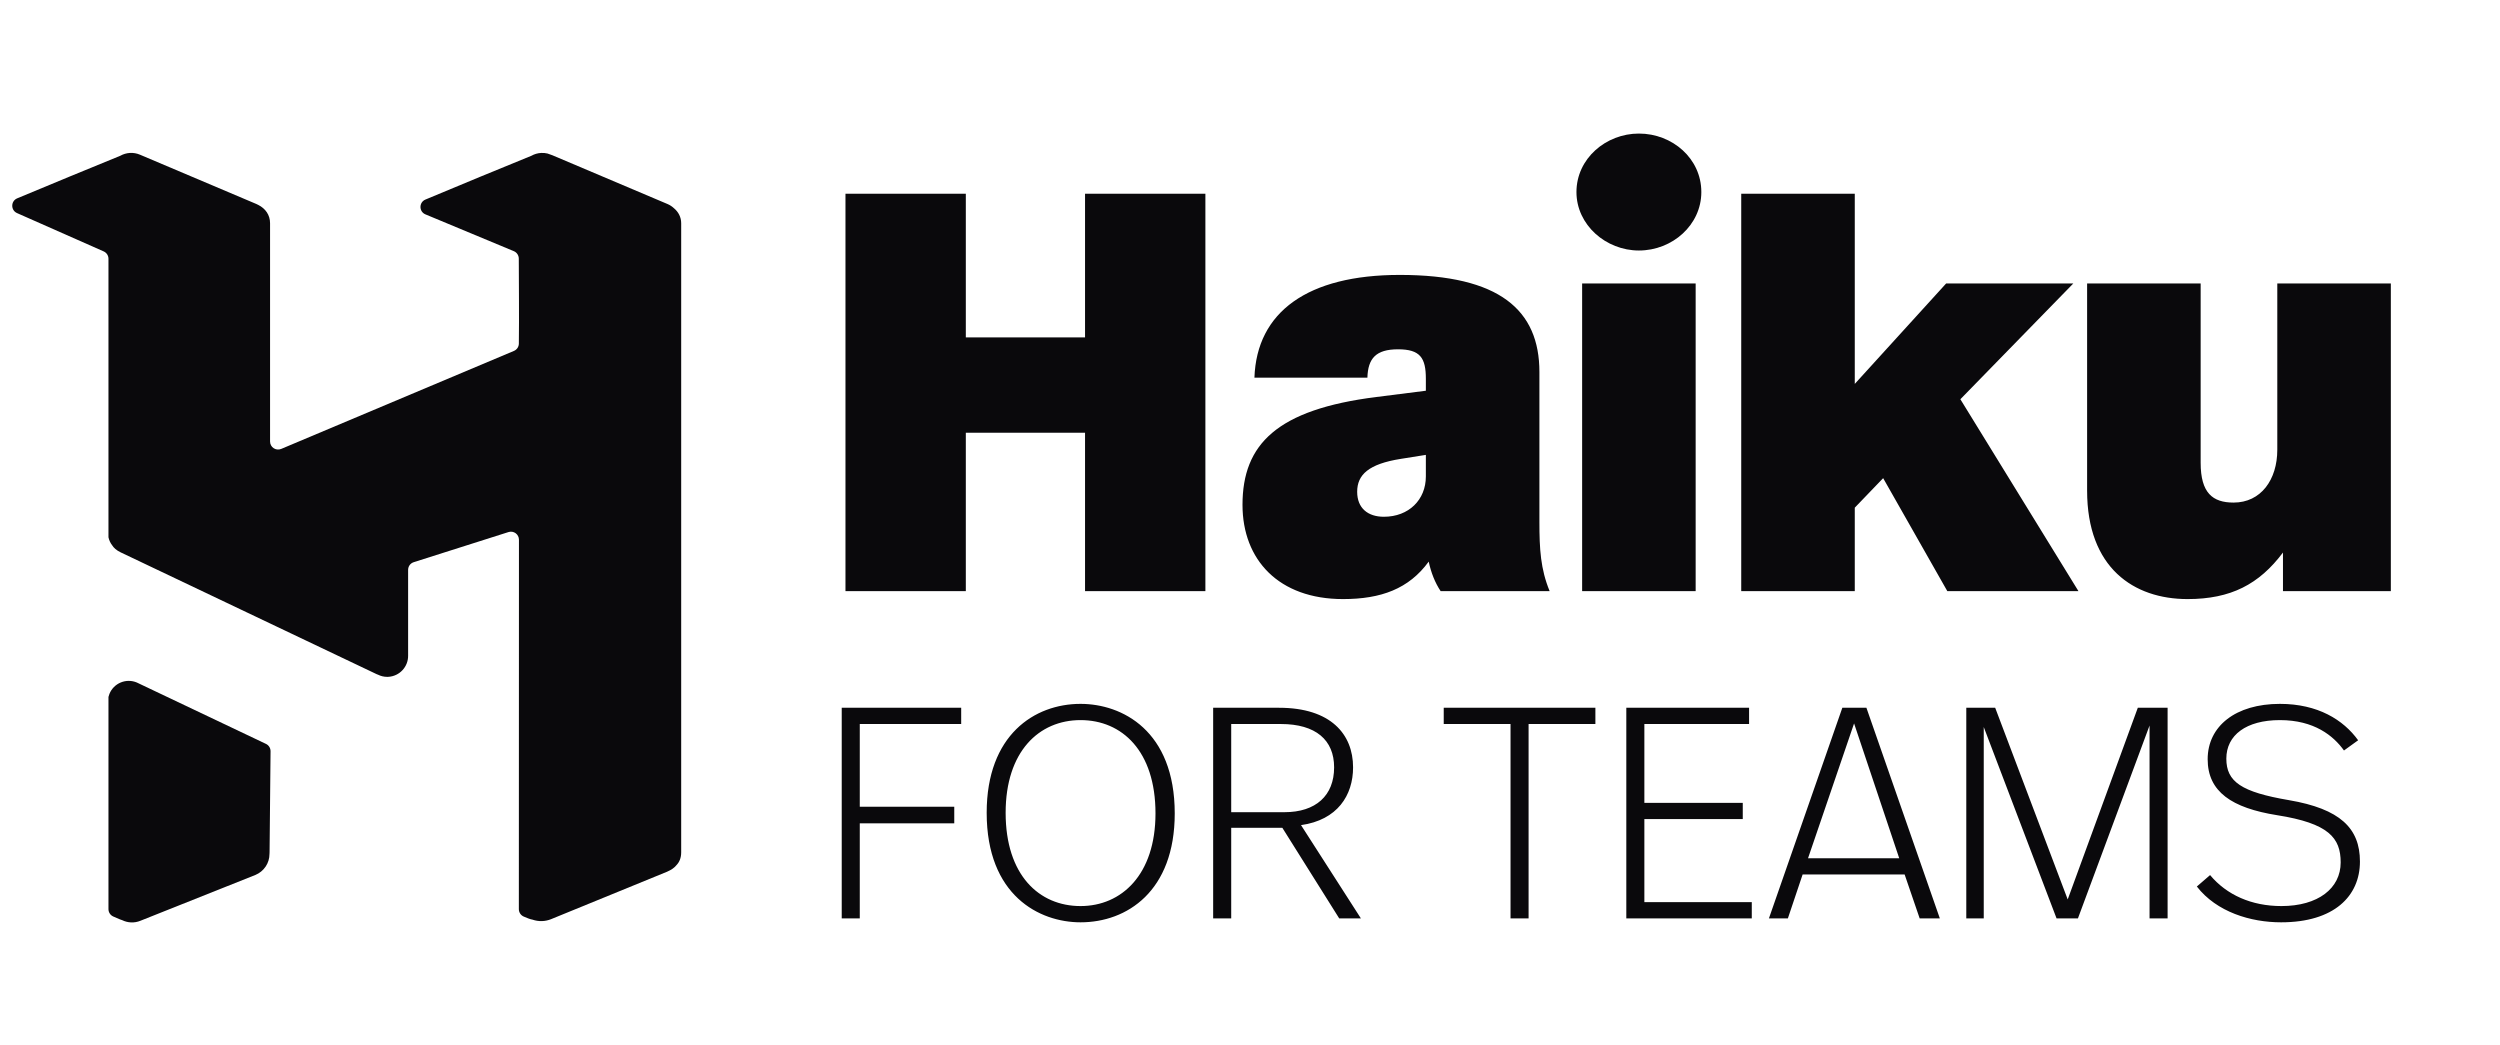 <svg width="122" height="51" viewBox="0 0 122 51" fill="none" xmlns="http://www.w3.org/2000/svg">
<path d="M58.823 9.455H52.95V16.464H47.132V9.455H41.259V28.847H47.132V21.118H52.95V28.847H58.823V9.455ZM68.308 13.416C63.82 13.416 61.327 15.217 61.216 18.431H66.729C66.757 17.489 67.144 17.046 68.225 17.046C69.305 17.046 69.582 17.461 69.582 18.486V19.068L67.172 19.373C62.324 19.982 60.634 21.672 60.634 24.636C60.634 27.324 62.407 29.235 65.538 29.235C67.394 29.235 68.751 28.736 69.721 27.407C69.832 27.933 70.026 28.432 70.303 28.847H75.622C75.179 27.767 75.123 26.797 75.123 25.467V18.154C75.123 15.134 73.184 13.416 68.308 13.416ZM69.582 22.198V23.251C69.582 24.387 68.751 25.218 67.532 25.218C66.757 25.218 66.23 24.802 66.23 23.999C66.23 23.168 66.784 22.642 68.364 22.392L69.582 22.198ZM79.978 6.518C78.371 6.518 76.931 7.737 76.931 9.372C76.931 10.978 78.371 12.225 79.978 12.225C81.613 12.225 83.025 10.978 83.025 9.372C83.025 7.737 81.613 6.518 79.978 6.518ZM82.748 13.832H77.208V28.847H82.748V13.832ZM90.513 9.455H84.972V28.847H90.513V24.775L91.898 23.334L95.029 28.847H101.428L95.666 19.483L101.179 13.832H94.973L90.513 18.735V9.455ZM116.673 13.832H111.132V21.949C111.132 23.417 110.328 24.526 108.999 24.526C107.974 24.526 107.392 24.055 107.392 22.586V13.832H101.851V23.944C101.851 27.711 104.123 29.235 106.755 29.235C108.86 29.235 110.245 28.515 111.409 26.963V28.847H116.673V13.832Z" fill="#0A090C"/>
<path d="M46.906 34.539H41.076V44.818H41.957V40.178H46.568V39.37H41.957V35.332H46.906V34.539ZM52.731 34.349C50.484 34.349 48.15 35.861 48.15 39.664C48.15 43.702 50.719 45.009 52.731 45.009C54.992 45.009 57.327 43.497 57.327 39.694C57.327 35.655 54.758 34.349 52.731 34.349ZM52.731 35.141C54.758 35.141 56.388 36.654 56.388 39.694C56.388 42.689 54.728 44.216 52.731 44.216C50.705 44.216 49.075 42.704 49.075 39.664C49.075 36.669 50.705 35.141 52.731 35.141ZM62.418 34.539H59.202V44.818H60.083V40.398H62.579L65.354 44.818H66.412L63.49 40.266C65.266 40.017 66.03 38.812 66.03 37.447C66.03 35.832 64.943 34.539 62.418 34.539ZM62.506 35.332C64.209 35.332 65.105 36.111 65.105 37.447C65.105 38.827 64.209 39.635 62.682 39.635H60.083V35.332H62.506ZM77.855 34.539H70.454V35.332H73.714V44.818H74.595V35.332H77.855V34.539ZM85.355 34.539H79.364V44.818H85.487V44.025H80.245V39.972H85.047V39.18H80.245V35.332H85.355V34.539ZM93.68 44.818H94.664L91.081 34.539H89.906L86.323 44.818H87.248L87.968 42.674H92.946L93.68 44.818ZM90.479 35.303L92.682 41.882H88.232L90.479 35.303ZM105.779 34.539H104.325L100.904 43.893L97.365 34.539H95.955V44.818H96.807V35.479L100.36 44.818H101.403L104.898 35.406V44.818H105.779V34.539ZM111.317 45.009C113.902 45.009 115.165 43.732 115.165 42.043C115.165 40.413 114.195 39.473 111.699 39.047C109.379 38.651 108.645 38.152 108.645 37.021C108.645 35.876 109.614 35.141 111.259 35.141C112.933 35.141 113.872 35.905 114.386 36.624L115.077 36.125C114.357 35.127 113.109 34.349 111.259 34.349C109.1 34.349 107.734 35.435 107.734 37.05C107.734 38.636 108.909 39.429 111.126 39.782C113.637 40.178 114.225 40.883 114.225 42.087C114.225 43.35 113.124 44.216 111.332 44.216C109.878 44.216 108.66 43.673 107.852 42.704L107.206 43.262C108.175 44.51 109.834 45.009 111.317 45.009Z" fill="#0A090C"/>
<path d="M26.953 7.575L26.719 7.492C26.617 7.467 26.511 7.458 26.405 7.464C26.239 7.473 26.077 7.52 25.932 7.602C24.324 8.258 22.538 8.992 20.759 9.739C20.439 9.874 20.44 10.328 20.761 10.461L25.075 12.257C25.221 12.318 25.316 12.461 25.317 12.619C25.319 14.032 25.338 15.354 25.32 16.769C25.318 16.925 25.224 17.064 25.08 17.125L13.723 21.907C13.464 22.015 13.179 21.826 13.179 21.545L13.179 10.894C13.179 10.486 12.95 10.175 12.607 10.002C12.574 9.984 12.541 9.968 12.506 9.953L6.828 7.548C6.675 7.483 6.509 7.454 6.343 7.463C6.177 7.473 6.015 7.52 5.87 7.602C4.325 8.232 2.48 8.993 0.839 9.679C0.521 9.812 0.517 10.26 0.832 10.399L5.059 12.268C5.201 12.331 5.293 12.471 5.293 12.626V26.219C5.326 26.368 5.386 26.495 5.467 26.6C5.549 26.737 5.685 26.858 5.889 26.955L18.38 32.899L18.447 32.925C18.582 32.993 18.736 33.031 18.897 33.031L18.97 33.028C19.228 33.008 19.469 32.892 19.644 32.701C19.82 32.511 19.917 32.261 19.916 32.003V27.809C19.916 27.638 20.026 27.487 20.189 27.435L24.814 25.965C25.067 25.884 25.325 26.073 25.325 26.339L25.32 44.367C25.32 44.527 25.416 44.67 25.564 44.731L25.778 44.818C25.846 44.846 25.918 44.867 25.991 44.88C26.284 44.981 26.604 44.972 26.891 44.856L32.554 42.54C32.772 42.444 32.92 42.338 33.012 42.218C33.154 42.069 33.242 41.872 33.242 41.591V10.895C33.242 10.591 33.103 10.341 32.891 10.163C32.799 10.077 32.691 10.005 32.569 9.954L26.953 7.575Z" fill="#0A090C"/>
<path d="M13.203 36.66C13.204 36.507 13.117 36.367 12.979 36.302L6.676 33.306C6.552 33.254 6.42 33.227 6.285 33.227C6.151 33.226 6.018 33.253 5.894 33.304C5.77 33.355 5.658 33.43 5.563 33.525C5.468 33.62 5.393 33.733 5.342 33.858C5.322 33.907 5.305 33.957 5.293 34.009V44.366C5.293 44.522 5.386 44.664 5.529 44.726L5.859 44.868C5.893 44.882 5.928 44.894 5.963 44.904C6.231 45.035 6.552 45.056 6.851 44.934L12.465 42.697C12.668 42.613 12.841 42.471 12.963 42.289C13.086 42.107 13.151 41.892 13.151 41.673C13.154 41.643 13.155 41.613 13.155 41.582L13.203 36.66Z" fill="#0A090C"/>
</svg>
